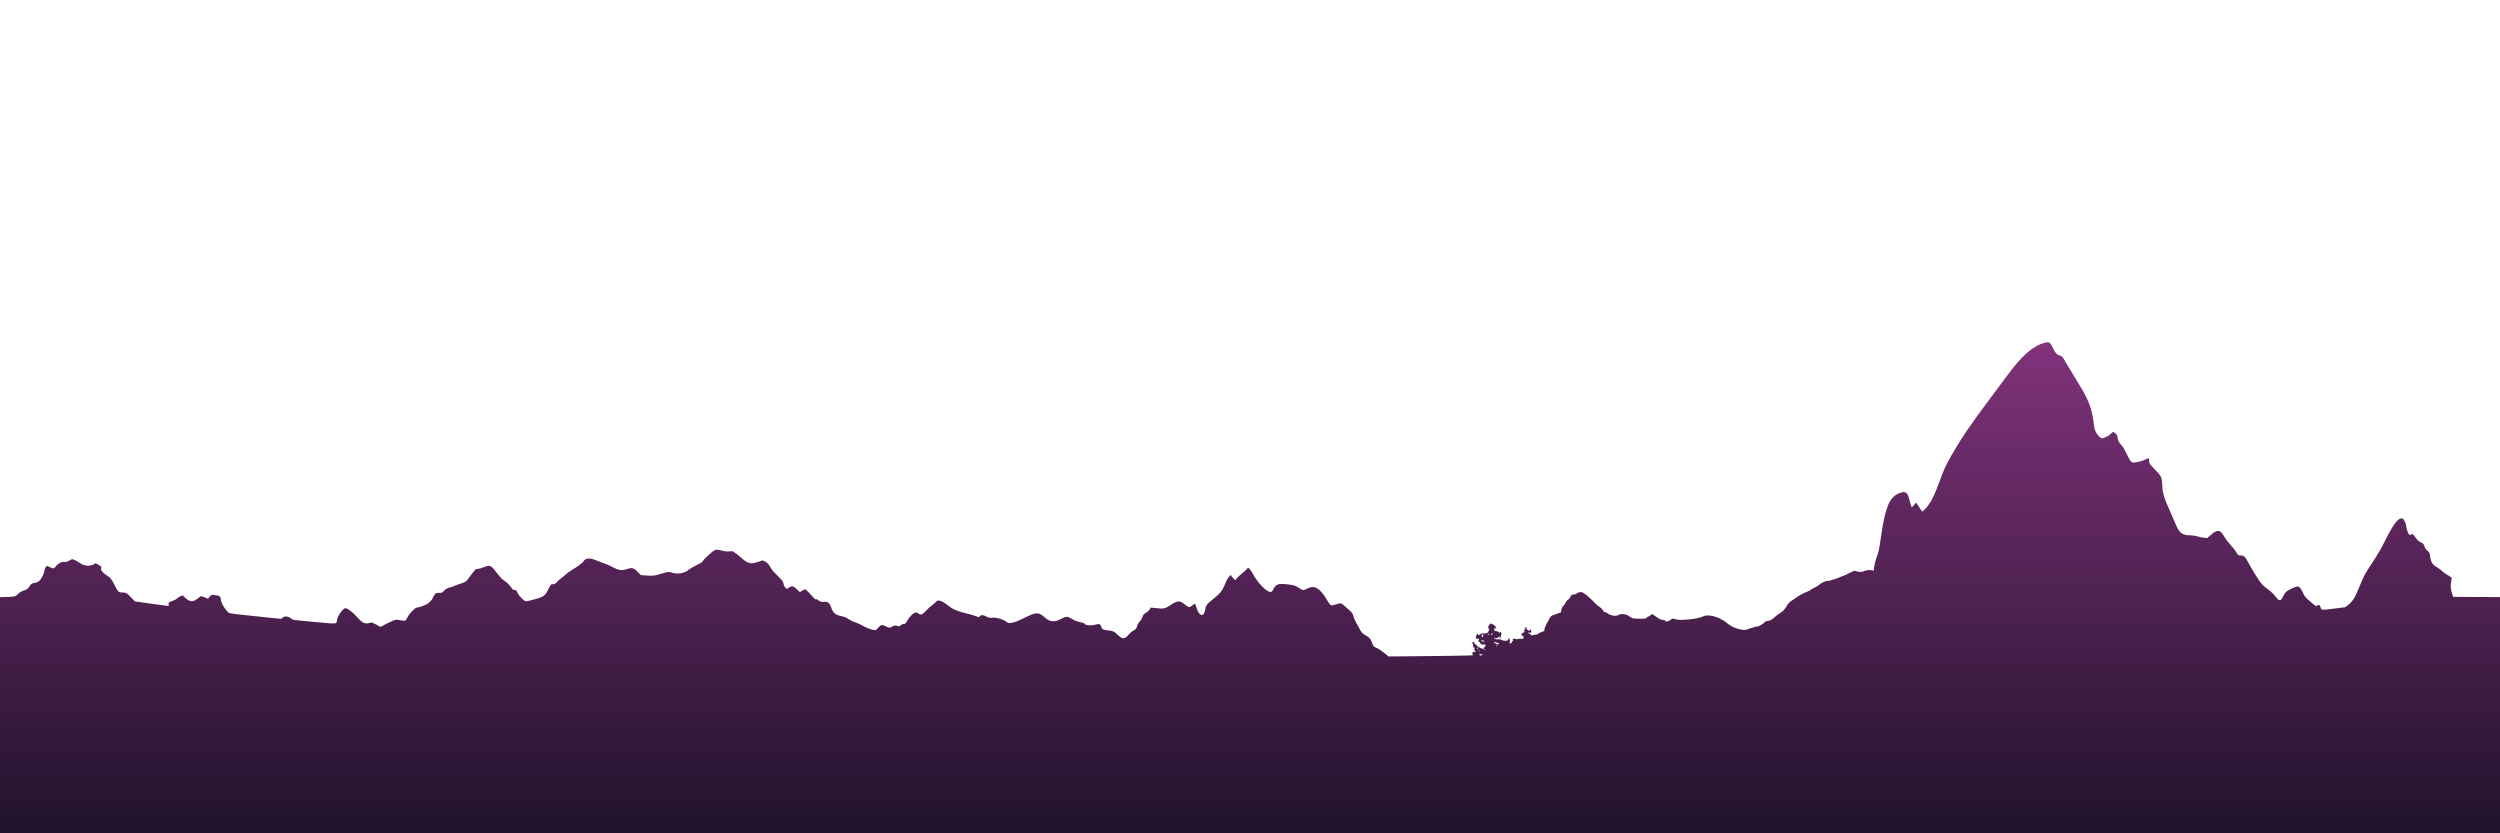 <svg id="svg" xmlns="http://www.w3.org/2000/svg" xmlns:xlink="http://www.w3.org/1999/xlink" width="100%" height="100%" viewBox="0, 0, 400,133.333">
  <defs>
      <linearGradient id="svg-gradient" x1="0" x2="0" y1="0" y2="1">
        <stop offset="0%" stop-color="#81327b"/>
        <stop offset="100%" stop-color="#20122b"/>
      </linearGradient>
  </defs>
  <g id="svgg"><path id="path0" d="M327.033 54.875 C 325.197 55.397,323.403 56.992,321.096 60.159 C 320.805 60.558,319.666 62.088,318.566 63.559 C 315.262 67.976,313.928 69.926,312.401 72.567 C 311.334 74.414,311.042 75.048,310.227 77.289 C 309.368 79.650,308.638 80.951,307.757 81.691 L 307.547 81.867 307.093 81.184 C 306.844 80.808,306.619 80.475,306.595 80.445 C 306.570 80.415,306.406 80.573,306.230 80.797 C 305.854 81.277,305.859 81.280,305.637 80.467 C 305.294 79.212,305.255 79.109,305.044 78.912 C 304.776 78.662,304.354 78.684,303.713 78.984 C 302.265 79.662,301.618 81.277,300.968 85.833 C 300.678 87.866,300.577 88.363,300.329 88.976 C 300.120 89.490,299.906 90.340,299.832 90.943 L 299.786 91.319 299.543 91.252 C 299.214 91.161,298.545 91.222,298.264 91.370 C 297.939 91.539,297.707 91.551,297.150 91.427 L 296.663 91.319 296.282 91.502 C 296.072 91.603,295.663 91.801,295.373 91.943 C 295.083 92.084,294.804 92.200,294.754 92.200 C 294.703 92.200,294.514 92.275,294.333 92.367 C 294.152 92.458,293.965 92.533,293.917 92.533 C 293.869 92.533,293.597 92.623,293.311 92.733 C 293.025 92.843,292.675 92.933,292.532 92.933 C 292.055 92.933,291.446 93.212,290.933 93.666 C 290.842 93.747,290.557 93.913,290.300 94.035 C 290.043 94.158,289.765 94.322,289.682 94.400 C 289.598 94.478,289.360 94.600,289.152 94.672 C 288.652 94.844,287.762 95.329,287.284 95.690 C 287.073 95.850,286.821 96.023,286.724 96.074 C 286.401 96.245,285.994 96.670,285.864 96.973 C 285.693 97.372,285.136 97.950,284.711 98.170 C 284.521 98.268,284.259 98.459,284.127 98.594 C 283.707 99.025,283.155 99.350,282.825 99.359 C 282.602 99.365,282.497 99.407,282.383 99.535 C 282.128 99.823,281.371 100.253,281.121 100.253 C 280.996 100.253,280.788 100.298,280.657 100.352 C 280.527 100.407,280.290 100.473,280.132 100.500 C 279.974 100.527,279.752 100.605,279.639 100.674 C 279.056 101.030,277.299 100.527,276.387 99.744 C 275.180 98.706,273.301 98.175,272.474 98.637 C 271.768 99.033,268.691 99.342,268.080 99.079 C 267.746 98.935,267.596 98.941,267.400 99.103 C 266.994 99.441,266.593 99.541,266.452 99.340 C 266.391 99.253,266.242 99.198,265.977 99.165 C 265.644 99.123,265.514 99.059,265.015 98.692 C 264.357 98.207,264.296 98.193,264.036 98.464 C 263.931 98.573,263.818 98.645,263.784 98.623 C 263.750 98.602,263.627 98.675,263.511 98.784 C 263.264 99.017,263.200 99.025,261.933 98.984 C 261.265 98.962,261.217 98.951,260.867 98.727 C 260.665 98.598,260.463 98.470,260.417 98.443 C 260.233 98.332,259.568 98.195,259.546 98.263 C 259.530 98.309,259.482 98.311,259.402 98.268 C 259.311 98.219,259.225 98.241,259.057 98.354 C 258.573 98.681,257.624 98.525,257.060 98.026 C 257.002 97.974,256.882 97.939,256.794 97.949 C 256.666 97.963,256.608 97.914,256.509 97.712 C 256.396 97.482,256.096 97.201,255.567 96.833 C 255.461 96.760,255.313 96.629,255.237 96.543 C 254.824 96.070,254.106 95.415,253.516 94.972 C 253.090 94.651,252.646 94.658,252.248 94.992 C 252.183 95.046,251.995 95.099,251.831 95.109 C 251.450 95.131,251.422 95.150,251.246 95.521 C 251.166 95.691,251.040 95.861,250.967 95.899 C 250.720 96.026,250.467 96.314,250.467 96.466 C 250.467 96.552,250.369 96.710,250.241 96.830 C 249.953 97.102,249.800 97.400,249.800 97.689 C 249.800 97.949,249.723 98.032,249.420 98.097 C 249.302 98.122,249.092 98.197,248.953 98.264 C 248.814 98.330,248.607 98.404,248.493 98.429 C 248.238 98.483,247.999 98.737,247.830 99.133 C 247.759 99.298,247.650 99.490,247.588 99.559 C 247.525 99.628,247.455 99.769,247.432 99.873 C 247.409 99.976,247.333 100.134,247.261 100.225 C 247.190 100.315,247.123 100.519,247.113 100.676 L 247.094 100.963 246.676 101.107 C 246.447 101.186,246.184 101.321,246.091 101.408 C 245.961 101.531,245.857 101.564,245.628 101.555 C 245.466 101.549,245.333 101.573,245.333 101.609 C 245.333 101.645,245.302 101.655,245.264 101.632 C 245.225 101.608,245.150 101.625,245.097 101.669 C 245.019 101.734,245.000 101.728,245.000 101.638 C 245.000 101.574,244.902 101.485,244.767 101.429 C 244.638 101.375,244.533 101.305,244.533 101.273 C 244.533 101.163,244.723 101.141,244.806 101.241 C 244.877 101.326,244.902 101.309,244.981 101.121 C 245.042 100.977,245.050 100.894,245.003 100.879 C 244.965 100.866,244.933 100.814,244.933 100.763 C 244.933 100.709,244.893 100.687,244.834 100.709 C 244.779 100.730,244.751 100.774,244.771 100.807 C 244.843 100.923,244.583 100.958,244.500 100.844 C 244.455 100.783,244.386 100.733,244.347 100.733 C 244.230 100.733,244.183 100.601,244.264 100.503 C 244.377 100.368,244.223 100.301,244.095 100.429 C 244.037 100.486,243.955 100.534,243.912 100.535 C 243.869 100.537,243.886 100.577,243.950 100.626 C 244.107 100.745,244.098 100.819,243.933 100.767 C 243.839 100.737,243.800 100.755,243.800 100.829 C 243.800 100.886,243.847 100.933,243.905 100.933 C 243.991 100.933,243.983 100.967,243.865 101.117 C 243.786 101.218,243.656 101.300,243.578 101.300 C 243.496 101.300,243.426 101.349,243.413 101.417 C 243.399 101.488,243.431 101.533,243.495 101.533 C 243.553 101.533,243.600 101.563,243.600 101.600 C 243.600 101.637,243.570 101.667,243.533 101.667 C 243.497 101.667,243.467 101.700,243.467 101.740 C 243.467 101.781,243.512 101.797,243.567 101.776 C 243.622 101.755,243.667 101.767,243.667 101.802 C 243.667 101.838,243.713 101.867,243.770 101.867 C 243.861 101.867,243.859 101.892,243.755 102.068 C 243.675 102.203,243.603 102.255,243.535 102.227 C 243.479 102.203,243.388 102.188,243.333 102.193 C 243.278 102.198,243.136 102.204,243.017 102.207 C 242.898 102.211,242.800 102.239,242.800 102.270 C 242.800 102.301,242.659 102.285,242.487 102.233 C 242.156 102.133,241.912 102.205,242.064 102.357 C 242.162 102.456,242.150 102.533,242.035 102.533 C 241.980 102.533,241.953 102.573,241.973 102.625 C 242.005 102.710,241.715 103.000,241.597 103.000 C 241.569 103.000,241.557 102.808,241.572 102.573 C 241.599 102.141,241.409 101.970,241.312 102.339 C 241.246 102.594,240.474 102.589,240.164 102.331 C 240.103 102.281,239.964 102.266,239.784 102.293 C 239.432 102.344,239.107 102.260,239.078 102.112 C 239.067 102.050,239.089 102.000,239.128 102.000 C 239.168 102.000,239.200 102.030,239.200 102.067 C 239.200 102.199,239.530 102.130,239.713 101.959 L 239.900 101.786 239.921 101.959 C 239.959 102.268,240.133 102.116,240.133 101.775 C 240.133 101.693,240.166 101.594,240.206 101.554 C 240.255 101.505,240.258 101.439,240.215 101.357 C 240.180 101.289,240.165 101.196,240.181 101.150 C 240.227 101.024,240.083 101.050,240.003 101.183 C 239.937 101.294,239.929 101.294,239.843 101.183 C 239.793 101.119,239.703 101.067,239.643 101.067 C 239.583 101.067,239.533 101.039,239.533 101.006 C 239.533 100.973,239.472 100.962,239.396 100.982 C 239.161 101.043,238.980 100.787,239.099 100.558 C 239.178 100.405,239.201 100.393,239.237 100.487 C 239.277 100.591,239.400 100.585,239.400 100.479 C 239.400 100.139,238.458 99.577,238.368 99.863 C 238.348 99.925,238.275 100.037,238.206 100.111 C 238.081 100.246,238.082 100.600,238.208 100.600 C 238.334 100.600,238.258 100.916,238.080 101.128 C 237.901 101.343,237.878 101.351,237.445 101.341 C 237.057 101.333,236.975 101.353,236.841 101.486 C 236.682 101.645,236.539 101.647,236.447 101.490 C 236.369 101.359,236.267 101.380,236.267 101.526 C 236.267 101.595,236.224 101.734,236.172 101.834 C 236.047 102.074,236.096 102.179,236.336 102.185 C 236.586 102.193,236.690 102.256,236.615 102.356 C 236.484 102.530,236.532 102.749,236.694 102.718 C 236.811 102.696,236.842 102.715,236.820 102.796 C 236.770 102.988,237.093 103.226,237.262 103.122 C 237.364 103.058,237.418 103.054,237.452 103.107 C 237.478 103.148,237.552 103.173,237.617 103.163 C 237.681 103.153,237.733 103.160,237.733 103.179 C 237.733 103.253,237.501 103.600,237.452 103.600 C 237.424 103.600,237.400 103.642,237.400 103.693 C 237.400 103.825,237.184 103.892,237.102 103.785 C 237.064 103.736,236.908 103.655,236.754 103.605 C 236.482 103.517,236.200 103.273,236.200 103.126 C 236.200 103.085,236.157 103.069,236.105 103.089 C 235.976 103.139,235.854 102.978,235.910 102.831 C 235.948 102.731,235.930 102.719,235.795 102.755 C 235.706 102.779,235.611 102.799,235.583 102.799 C 235.481 102.801,235.538 103.000,235.640 103.000 C 235.712 103.000,235.734 103.036,235.706 103.109 C 235.621 103.330,235.736 103.675,235.880 103.629 C 235.995 103.593,236.002 103.604,235.939 103.723 C 235.859 103.872,235.946 104.200,236.065 104.200 C 236.103 104.200,236.133 104.231,236.133 104.270 C 236.133 104.312,236.048 104.324,235.917 104.300 C 235.649 104.251,235.435 104.563,235.636 104.710 C 235.717 104.769,235.722 104.799,235.658 104.839 C 235.573 104.891,230.855 104.968,225.233 105.010 L 222.166 105.032 221.733 104.671 C 221.243 104.262,220.400 103.696,220.180 103.628 C 219.834 103.521,219.681 103.339,219.537 102.864 C 219.362 102.287,219.062 101.934,218.513 101.656 C 218.034 101.415,217.848 101.223,217.584 100.700 C 217.473 100.480,217.239 100.060,217.064 99.767 C 216.888 99.473,216.693 99.053,216.631 98.833 C 216.464 98.250,216.303 97.970,215.991 97.721 C 215.839 97.600,215.480 97.282,215.195 97.017 C 214.590 96.454,214.479 96.430,213.760 96.700 C 212.992 96.989,212.866 96.935,212.394 96.117 C 211.233 94.109,210.327 93.558,209.173 94.161 C 208.503 94.512,208.543 94.515,207.831 94.065 C 207.194 93.663,207.076 93.627,205.967 93.495 C 204.493 93.319,204.139 93.456,203.673 94.382 C 203.493 94.742,203.305 94.796,202.908 94.604 C 202.240 94.281,201.102 93.002,200.530 91.933 C 200.334 91.567,200.065 91.162,199.931 91.031 L 199.688 90.793 199.508 91.029 C 199.409 91.158,199.032 91.504,198.670 91.798 C 198.307 92.091,197.943 92.429,197.860 92.549 C 197.777 92.669,197.701 92.778,197.690 92.792 C 197.643 92.855,197.325 92.578,197.123 92.295 L 196.901 91.986 196.626 92.290 C 196.453 92.481,196.270 92.798,196.131 93.147 C 195.565 94.572,195.310 94.899,193.882 96.034 C 193.064 96.684,192.908 96.903,192.829 97.512 C 192.656 98.849,191.831 98.634,191.411 97.142 C 191.229 96.496,191.218 96.493,190.668 96.944 C 190.316 97.232,190.155 97.196,189.541 96.694 C 188.720 96.024,188.442 96.049,187.115 96.919 C 186.403 97.384,186.129 97.434,184.999 97.302 C 184.511 97.245,184.106 97.207,184.098 97.216 C 184.091 97.226,184.035 97.340,183.974 97.471 C 183.906 97.616,183.741 97.786,183.552 97.905 C 183.008 98.246,182.880 98.386,182.771 98.760 C 182.700 99.005,182.576 99.212,182.368 99.428 C 182.152 99.654,182.038 99.847,181.960 100.121 C 181.829 100.576,181.730 100.699,181.322 100.906 C 181.150 100.993,180.852 101.244,180.655 101.469 C 179.913 102.316,179.633 102.331,178.833 101.572 C 178.246 101.013,178.109 100.949,177.333 100.866 C 176.579 100.785,176.364 100.694,176.262 100.413 C 176.064 99.866,175.899 99.763,175.437 99.902 C 174.599 100.154,173.662 100.086,173.480 99.759 C 173.440 99.689,173.237 99.619,172.900 99.560 C 172.403 99.474,172.006 99.310,171.200 98.861 C 170.736 98.602,170.542 98.626,169.747 99.041 C 168.691 99.592,167.993 99.525,167.159 98.791 C 166.138 97.893,165.814 97.899,163.940 98.850 C 162.489 99.587,161.460 99.858,161.150 99.585 C 160.653 99.146,159.507 98.775,158.821 98.829 C 158.305 98.871,158.254 98.862,157.884 98.675 C 157.276 98.368,157.032 98.344,156.800 98.567 L 156.609 98.750 156.012 98.545 C 155.684 98.432,155.038 98.248,154.576 98.135 C 153.086 97.773,152.453 97.494,151.622 96.831 C 150.688 96.087,150.080 95.906,149.767 96.279 C 149.666 96.399,149.370 96.656,149.110 96.851 C 148.849 97.046,148.445 97.415,148.211 97.671 C 147.547 98.399,147.314 98.474,146.868 98.101 C 146.471 97.769,145.819 98.250,145.100 99.405 C 144.854 99.801,144.815 99.834,144.595 99.836 C 144.428 99.837,144.280 99.901,144.104 100.046 C 143.857 100.249,143.847 100.252,143.612 100.154 C 143.329 100.035,143.014 100.072,142.754 100.255 C 142.418 100.491,142.250 100.487,141.771 100.233 C 141.127 99.891,140.990 99.918,140.454 100.487 L 140.142 100.819 139.754 100.782 C 139.334 100.741,138.429 100.374,137.784 99.982 C 137.573 99.854,137.150 99.671,136.842 99.575 C 136.511 99.472,136.111 99.284,135.858 99.113 C 135.355 98.772,135.195 98.705,134.533 98.562 C 133.639 98.368,133.274 98.045,132.989 97.197 C 132.743 96.462,132.395 96.202,131.780 96.294 C 131.439 96.346,131.173 96.261,130.921 96.021 C 130.792 95.897,130.693 95.859,130.568 95.883 C 130.451 95.905,130.369 95.878,130.312 95.798 C 130.130 95.537,128.908 94.267,128.840 94.267 C 128.799 94.267,128.590 94.374,128.373 94.504 L 127.979 94.742 127.640 94.415 C 126.921 93.724,126.757 93.674,126.267 94.000 C 126.102 94.110,125.932 94.200,125.890 94.200 C 125.737 94.200,125.420 93.751,125.375 93.469 C 125.304 93.029,125.201 92.887,124.356 92.067 C 123.774 91.502,123.506 91.187,123.340 90.873 C 123.037 90.299,122.733 89.978,122.328 89.804 L 121.990 89.659 121.378 89.874 C 120.154 90.304,119.682 90.208,118.700 89.329 C 117.940 88.648,117.297 88.185,117.111 88.185 C 117.032 88.185,116.817 88.206,116.633 88.231 C 116.408 88.263,116.149 88.242,115.833 88.168 C 114.704 87.903,114.647 87.898,114.327 88.057 C 113.934 88.252,112.605 89.459,112.472 89.741 C 112.382 89.934,112.233 90.033,111.429 90.433 C 110.913 90.690,110.360 91.013,110.200 91.150 C 109.539 91.718,108.454 91.922,107.586 91.641 C 106.999 91.451,106.910 91.458,105.884 91.772 C 104.681 92.141,104.528 92.160,103.410 92.079 L 102.520 92.016 102.110 91.585 C 101.430 90.870,101.123 90.774,100.359 91.038 C 99.480 91.341,98.953 91.260,97.867 90.650 C 97.628 90.517,97.133 90.306,96.767 90.181 C 96.400 90.056,95.950 89.887,95.767 89.804 C 94.432 89.201,93.681 89.217,93.339 89.856 C 93.242 90.037,92.188 90.808,91.490 91.208 C 91.166 91.395,90.720 91.718,90.500 91.927 C 90.280 92.137,89.950 92.410,89.767 92.534 C 89.583 92.659,89.373 92.837,89.300 92.930 C 88.994 93.321,88.778 93.467,88.502 93.468 C 88.133 93.469,88.127 93.475,87.732 94.289 C 87.289 95.202,87.025 95.434,86.087 95.734 C 85.323 95.979,84.400 96.200,84.142 96.200 C 83.855 96.200,83.075 95.409,82.805 94.844 C 82.598 94.410,82.588 94.400,82.336 94.400 C 82.096 94.400,82.058 94.371,81.779 93.980 C 81.434 93.497,81.075 93.155,80.574 92.835 C 80.329 92.679,80.062 92.399,79.699 91.922 C 78.516 90.366,78.452 90.335,77.363 90.774 C 77.024 90.911,76.629 91.021,76.448 91.029 C 76.273 91.037,76.106 91.071,76.077 91.105 C 75.702 91.543,75.117 92.291,74.984 92.503 C 74.695 92.966,74.389 93.180,73.750 93.366 C 73.429 93.459,73.017 93.610,72.833 93.700 C 72.650 93.791,72.306 93.913,72.070 93.971 C 71.514 94.108,71.362 94.193,71.012 94.558 C 70.728 94.855,70.721 94.858,70.308 94.846 C 69.744 94.831,69.580 94.948,69.297 95.569 C 68.899 96.442,68.131 96.923,66.634 97.236 C 66.331 97.299,65.455 98.231,65.205 98.757 C 64.894 99.407,64.927 99.397,63.810 99.202 C 63.340 99.120,63.247 99.135,62.767 99.366 C 62.583 99.455,62.231 99.617,61.984 99.726 C 61.736 99.836,61.434 100.003,61.311 100.096 C 61.068 100.282,60.728 100.321,60.609 100.178 C 60.568 100.129,60.292 99.974,59.995 99.835 L 59.455 99.581 59.062 99.691 C 58.402 99.874,57.929 99.643,57.175 98.767 C 56.487 97.968,55.476 97.222,55.206 97.316 C 54.778 97.463,54.006 98.594,53.925 99.194 C 53.830 99.884,54.118 99.860,50.227 99.506 C 46.940 99.208,46.834 99.194,46.670 99.038 C 46.229 98.620,45.568 98.515,45.232 98.810 L 44.992 99.021 42.513 98.770 C 38.213 98.335,36.742 98.157,36.622 98.059 C 35.983 97.535,35.333 96.415,35.333 95.835 C 35.333 95.560,35.026 95.267,34.737 95.267 C 34.599 95.267,34.391 95.233,34.275 95.193 C 33.984 95.091,33.723 95.209,33.504 95.539 C 33.337 95.792,33.183 95.867,33.102 95.737 C 33.080 95.702,32.856 95.607,32.604 95.525 L 32.145 95.377 31.594 95.789 C 30.803 96.379,30.386 96.338,29.567 95.589 L 29.205 95.258 28.902 95.392 C 28.735 95.466,28.457 95.645,28.283 95.791 C 28.069 95.970,27.837 96.089,27.567 96.159 C 27.089 96.282,26.920 96.451,26.979 96.747 L 27.021 96.953 26.560 96.907 C 26.307 96.882,25.081 96.718,23.835 96.542 L 21.570 96.222 20.968 95.582 C 20.326 94.898,20.165 94.800,19.687 94.800 C 18.954 94.800,18.926 94.774,18.253 93.467 C 17.802 92.591,17.717 92.486,17.167 92.117 C 16.384 91.592,16.120 91.280,16.167 90.933 L 16.208 90.633 15.766 90.379 L 15.324 90.124 15.012 90.286 C 14.290 90.659,13.490 90.575,12.704 90.043 C 11.842 89.461,11.566 89.378,11.233 89.603 C 10.848 89.864,10.588 89.941,10.235 89.898 C 9.855 89.851,9.209 90.209,8.916 90.628 C 8.651 91.008,8.521 91.021,7.945 90.723 C 7.599 90.545,7.522 90.527,7.431 90.602 C 7.277 90.730,7.133 91.033,7.133 91.231 C 7.133 91.458,6.865 92.108,6.574 92.588 C 6.313 93.018,5.969 93.224,5.386 93.300 C 5.057 93.343,4.895 93.481,4.654 93.924 C 4.516 94.177,4.233 94.355,3.671 94.543 C 3.339 94.653,3.163 94.766,2.891 95.039 C 2.462 95.472,2.291 95.505,0.383 95.529 L 0.000 95.533 0.000 114.433 L 0.000 133.333 200.000 133.333 L 400.000 133.333 400.000 114.434 L 400.000 95.534 396.256 95.517 L 392.513 95.500 392.389 95.135 C 392.095 94.270,392.043 93.785,392.171 93.104 L 392.289 92.479 392.094 92.309 C 391.987 92.215,391.741 92.062,391.547 91.968 C 391.352 91.875,390.988 91.606,390.738 91.371 C 390.487 91.136,390.101 90.851,389.878 90.739 C 389.274 90.434,388.908 89.860,388.831 89.097 C 388.775 88.535,388.693 88.364,388.349 88.088 C 388.151 87.928,388.044 87.764,387.919 87.427 C 387.757 86.987,387.745 86.974,387.327 86.772 C 387.004 86.617,386.843 86.487,386.667 86.238 C 386.170 85.540,385.961 85.354,385.817 85.484 C 385.542 85.733,385.393 85.588,385.126 84.812 C 385.057 84.611,385.000 84.329,385.000 84.187 C 385.000 83.876,384.654 83.100,384.471 83.002 C 383.843 82.666,383.053 83.626,381.651 86.430 C 380.832 88.066,380.729 88.239,378.818 91.187 C 378.415 91.808,378.016 92.609,377.634 93.567 C 376.838 95.560,376.451 96.205,375.693 96.801 L 375.244 97.153 373.415 97.380 C 371.376 97.633,371.394 97.635,371.296 97.176 C 371.214 96.792,370.974 96.682,370.721 96.912 C 370.570 97.048,370.511 97.009,369.478 96.109 C 368.804 95.521,368.783 95.493,368.431 94.758 C 367.941 93.736,367.752 93.664,366.765 94.127 C 365.809 94.575,365.620 94.739,365.325 95.377 C 364.932 96.227,364.677 96.249,364.110 95.482 C 363.813 95.082,363.353 94.642,362.800 94.233 C 362.238 93.817,361.911 93.508,361.623 93.117 C 361.251 92.614,360.188 90.886,359.870 90.267 C 359.241 89.045,359.064 88.867,358.481 88.867 C 358.109 88.867,358.053 88.821,357.761 88.275 C 357.656 88.079,357.275 87.601,356.915 87.214 C 356.549 86.821,356.154 86.317,356.018 86.072 C 355.259 84.695,354.832 84.616,353.667 85.640 L 353.167 86.080 352.700 86.047 C 352.443 86.029,351.972 85.936,351.652 85.841 C 351.222 85.713,350.876 85.662,350.316 85.643 C 349.085 85.600,348.649 85.237,348.063 83.766 C 347.947 83.473,347.584 82.640,347.257 81.914 C 346.232 79.641,346.010 78.902,345.963 77.600 C 345.921 76.411,345.807 76.164,344.855 75.194 C 343.945 74.267,343.867 74.148,343.867 73.697 C 343.867 73.253,343.780 73.231,343.240 73.535 C 342.788 73.790,341.463 74.082,341.188 73.986 C 340.926 73.894,340.742 73.618,340.203 72.500 C 339.809 71.682,339.658 71.439,339.374 71.167 C 339.020 70.827,338.800 70.320,338.800 69.846 C 338.800 69.747,338.738 69.614,338.663 69.550 C 338.588 69.486,338.442 69.351,338.338 69.251 L 338.149 69.070 337.891 69.257 C 337.749 69.360,337.590 69.497,337.537 69.561 C 337.406 69.720,336.573 70.133,336.383 70.133 C 335.928 70.133,335.193 69.147,335.101 68.413 C 334.819 66.157,334.539 65.100,333.838 63.629 C 333.447 62.809,333.184 62.352,331.901 60.267 C 331.416 59.478,330.802 58.458,330.536 58.000 C 329.937 56.967,330.005 57.044,329.546 56.877 C 329.067 56.702,328.873 56.502,328.569 55.867 C 328.011 54.703,327.897 54.630,327.033 54.875 M238.788 101.416 C 238.776 101.498,238.716 101.575,238.654 101.587 C 238.557 101.605,238.552 101.586,238.621 101.438 C 238.719 101.228,238.817 101.215,238.788 101.416 M238.333 101.467 C 238.333 101.503,238.258 101.533,238.167 101.533 C 238.075 101.533,238.000 101.503,238.000 101.467 C 238.000 101.430,238.075 101.400,238.167 101.400 C 238.258 101.400,238.333 101.430,238.333 101.467 M237.309 101.617 C 237.287 101.699,237.268 101.804,237.268 101.850 C 237.267 101.896,237.222 101.933,237.167 101.933 C 237.046 101.933,237.032 101.662,237.147 101.547 C 237.274 101.420,237.352 101.454,237.309 101.617 M237.373 102.508 C 237.461 102.530,237.533 102.575,237.533 102.607 C 237.533 102.688,237.287 102.682,237.129 102.598 C 236.974 102.515,236.955 102.368,237.106 102.426 C 237.165 102.449,237.285 102.485,237.373 102.508 M239.250 102.743 C 239.292 102.785,239.410 102.826,239.513 102.833 C 239.833 102.855,239.867 102.865,239.867 102.933 C 239.867 102.970,239.822 103.000,239.767 103.000 C 239.712 103.000,239.667 103.030,239.667 103.067 C 239.667 103.103,239.622 103.133,239.567 103.133 C 239.512 103.133,239.467 103.104,239.467 103.068 C 239.467 103.032,239.398 102.985,239.314 102.964 C 239.135 102.919,238.942 102.667,239.086 102.667 C 239.134 102.667,239.208 102.701,239.250 102.743 M239.600 103.292 C 239.600 103.306,239.555 103.354,239.500 103.400 C 239.418 103.468,239.400 103.463,239.400 103.375 C 239.400 103.315,239.445 103.267,239.500 103.267 C 239.555 103.267,239.600 103.278,239.600 103.292 M236.532 103.650 C 236.532 103.677,236.503 103.744,236.469 103.798 C 236.392 103.920,236.302 103.844,236.356 103.703 C 236.396 103.599,236.534 103.558,236.532 103.650 M237.598 103.936 C 237.472 104.015,237.400 104.016,237.400 103.938 C 237.400 103.875,237.608 103.805,237.665 103.849 C 237.682 103.863,237.652 103.902,237.598 103.936 M236.733 104.133 C 236.733 104.170,236.688 104.200,236.633 104.200 C 236.578 104.200,236.533 104.170,236.533 104.133 C 236.533 104.097,236.578 104.067,236.633 104.067 C 236.688 104.067,236.733 104.097,236.733 104.133 M236.903 104.672 C 236.928 104.712,237.019 104.726,237.105 104.705 C 237.228 104.674,237.254 104.688,237.224 104.766 C 237.201 104.827,237.101 104.867,236.971 104.867 C 236.723 104.867,236.661 104.825,236.712 104.693 C 236.755 104.582,236.842 104.572,236.903 104.672 " stroke="none" fill="url(#svg-gradient)" fill-rule="evenodd"></path></g>
</svg>
